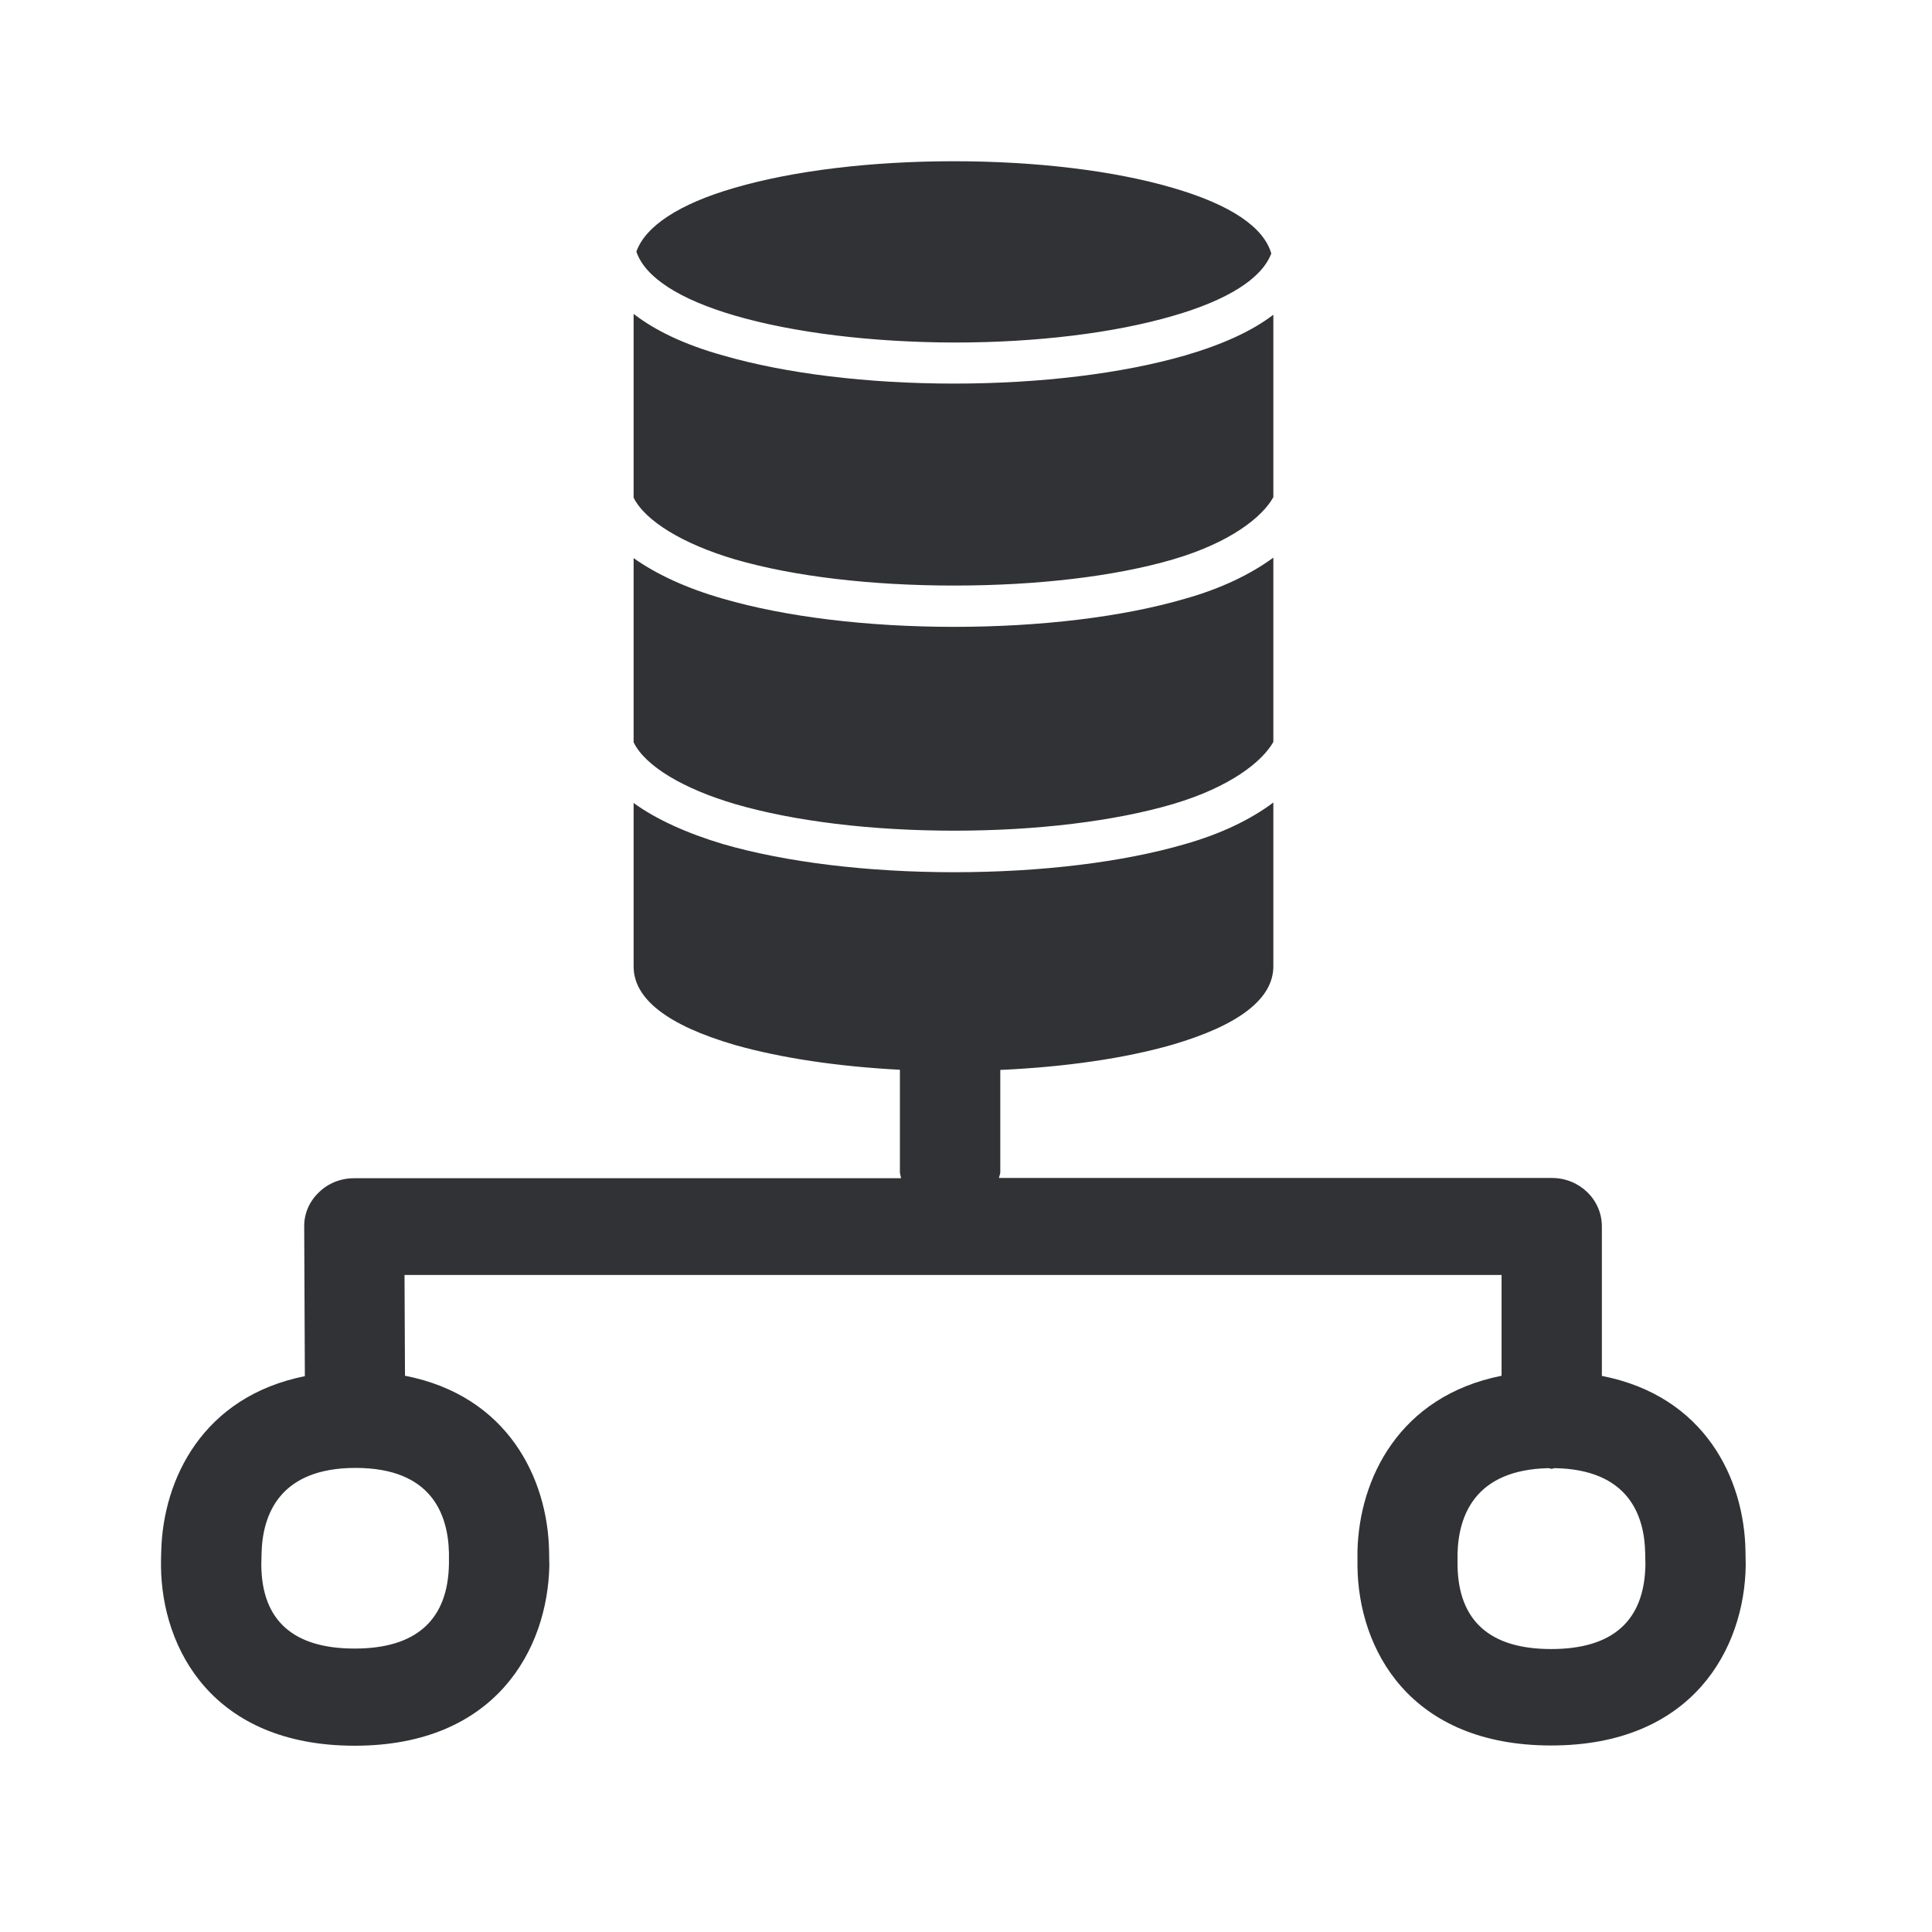 <svg width="24" height="24" viewBox="0 0 24 24" fill="none" xmlns="http://www.w3.org/2000/svg">
<path fill-rule="evenodd" clip-rule="evenodd" d="M7.908 3.134C8.02 3.448 8.44 3.72 9.134 3.922C9.866 4.134 10.826 4.252 11.857 4.255C12.88 4.255 13.84 4.137 14.571 3.924C15.249 3.728 15.664 3.465 15.787 3.162C15.787 3.157 15.793 3.151 15.793 3.151C15.7 2.824 15.291 2.543 14.566 2.333C13.84 2.12 12.874 2.003 11.849 2.003C10.823 2.003 9.857 2.12 9.126 2.333C8.437 2.532 8.017 2.81 7.905 3.126C7.908 3.129 7.908 3.129 7.908 3.134ZM21.683 19.269L21.686 19.445C21.672 20.479 21.028 21.683 19.269 21.683C17.51 21.683 16.874 20.485 16.863 19.456V19.266C16.885 18.372 17.378 17.345 18.653 17.09V15.838H5.025L5.031 17.09C6.311 17.339 6.804 18.37 6.821 19.269L6.824 19.448C6.804 20.482 6.162 21.686 4.406 21.686C2.647 21.686 2.011 20.487 2 19.459C2 19.398 2 19.328 2.003 19.269C2.025 18.375 2.518 17.35 3.787 17.095L3.779 15.238C3.776 15.078 3.843 14.924 3.961 14.812C4.078 14.697 4.235 14.636 4.403 14.636H11.193C11.192 14.625 11.189 14.614 11.187 14.604C11.183 14.591 11.179 14.577 11.179 14.563V13.289C10.412 13.249 9.697 13.143 9.126 12.98C8.294 12.737 7.871 12.409 7.871 12.006V9.975C8.148 10.176 8.529 10.35 8.98 10.485C9.759 10.711 10.779 10.835 11.851 10.835C12.93 10.835 13.95 10.711 14.723 10.485C15.16 10.361 15.535 10.182 15.818 9.969V12.003C15.818 12.406 15.395 12.734 14.563 12.978C13.972 13.148 13.227 13.255 12.426 13.291V14.56C12.426 14.577 12.421 14.592 12.416 14.607C12.414 14.616 12.411 14.624 12.409 14.633H19.277C19.622 14.633 19.899 14.902 19.899 15.235V17.092C21.179 17.342 21.669 18.37 21.683 19.269ZM4.417 18.235C5.359 18.235 5.566 18.809 5.577 19.291V19.426C5.566 20.123 5.171 20.479 4.406 20.479C3.644 20.479 3.252 20.132 3.246 19.442V19.44L3.249 19.3C3.26 18.815 3.473 18.235 4.417 18.235ZM20.44 19.431C20.431 20.132 20.036 20.485 19.269 20.485C18.507 20.485 18.115 20.134 18.106 19.442V19.3C18.118 18.821 18.328 18.258 19.235 18.238C19.242 18.238 19.248 18.24 19.255 18.242L19.255 18.242C19.261 18.244 19.267 18.246 19.274 18.246C19.281 18.246 19.288 18.244 19.295 18.242L19.295 18.242C19.302 18.24 19.309 18.238 19.317 18.238C20.224 18.255 20.428 18.818 20.437 19.291L20.44 19.431ZM9.134 6.95C8.485 6.759 8.014 6.471 7.871 6.182V3.899C8.137 4.106 8.507 4.283 8.98 4.415C9.759 4.641 10.779 4.765 11.851 4.765C12.924 4.765 13.941 4.641 14.723 4.415C15.185 4.28 15.549 4.115 15.818 3.91V6.176C15.683 6.42 15.289 6.739 14.569 6.95C13.843 7.162 12.877 7.274 11.854 7.274C10.826 7.274 9.866 7.162 9.134 6.95ZM7.871 9.221C8.014 9.515 8.485 9.798 9.134 9.989C9.866 10.202 10.826 10.319 11.854 10.319C12.877 10.319 13.843 10.202 14.569 9.989C15.289 9.776 15.683 9.457 15.818 9.216V6.927C15.532 7.137 15.16 7.314 14.723 7.437C13.95 7.664 12.927 7.787 11.851 7.787C10.779 7.787 9.759 7.664 8.98 7.437C8.529 7.308 8.154 7.134 7.871 6.933V9.221Z" fill="#313235"/>
</svg>
